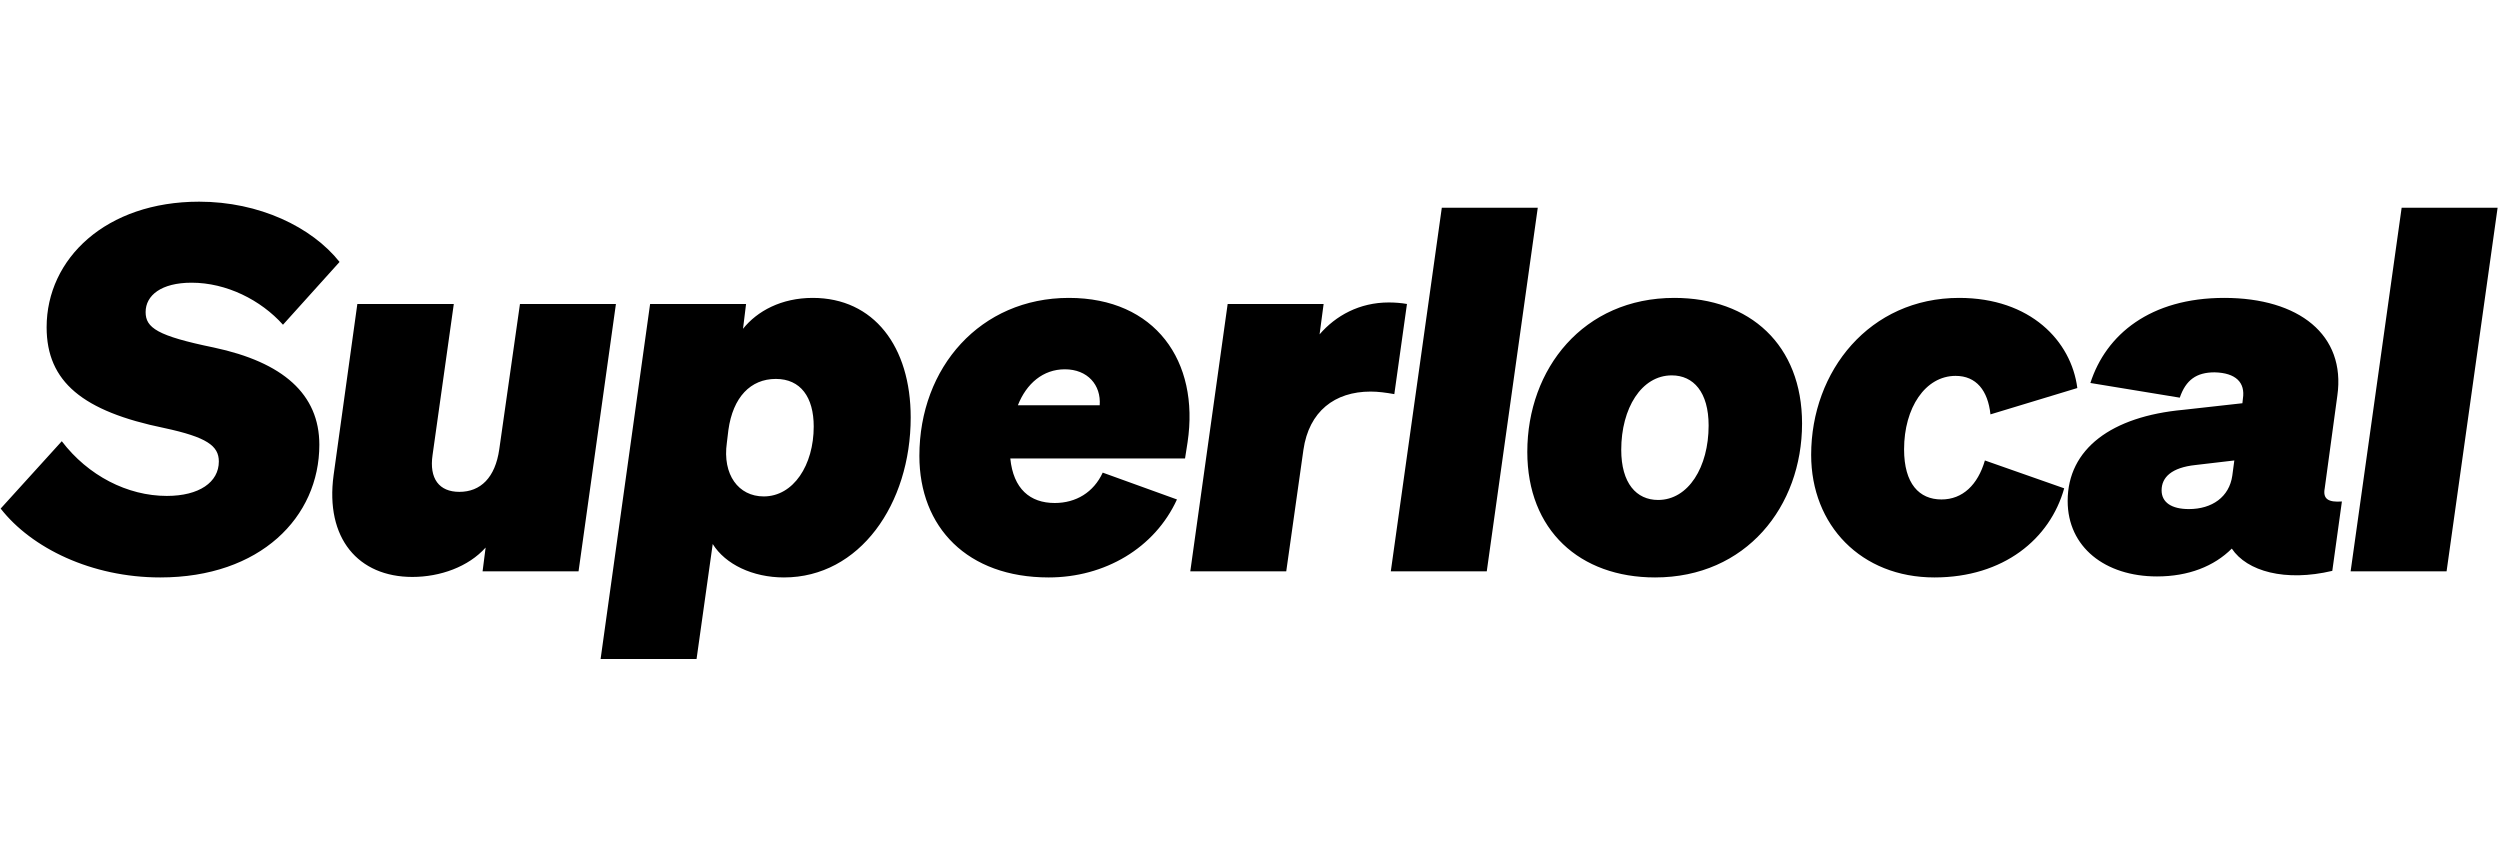 <svg width="125" height="43" viewBox="0 0 125 23" fill="none" xmlns="http://www.w3.org/2000/svg">
<path d="M0.033 15.429C1.574 17.404 4.579 18.872 8.013 18.872C13.013 18.872 15.967 15.859 15.967 12.238C15.967 9.706 14.149 8.111 10.69 7.376C7.861 6.794 7.281 6.389 7.281 5.604C7.281 4.768 8.064 4.135 9.579 4.135C11.321 4.135 13.038 4.996 14.149 6.237L16.978 3.097C15.589 1.35 12.963 0.084 9.957 0.084C5.311 0.084 2.331 2.92 2.331 6.364C2.331 9.098 4.149 10.567 8.215 11.402C10.336 11.858 10.942 12.289 10.942 13.074C10.942 14.112 9.957 14.796 8.341 14.796C6.372 14.796 4.402 13.783 3.089 12.061L0.033 15.429ZM30.796 5.199H25.998L24.963 12.466C24.761 13.884 24.028 14.593 22.968 14.593C21.958 14.593 21.453 13.935 21.629 12.745L22.69 5.199H17.867L16.68 13.757C16.251 16.922 17.917 18.847 20.619 18.847C22.008 18.847 23.422 18.34 24.281 17.378L24.129 18.568H28.927L30.796 5.199ZM35.636 17.201C36.267 18.214 37.631 18.872 39.197 18.872C42.984 18.872 45.535 15.201 45.535 10.871C45.535 7.326 43.691 4.895 40.636 4.895C39.07 4.895 37.858 5.553 37.151 6.44L37.303 5.199H32.505L30.03 22.949H34.828L35.636 17.201ZM36.419 11.504C36.646 9.858 37.53 8.946 38.792 8.946C40.03 8.946 40.686 9.858 40.686 11.327C40.686 13.251 39.676 14.821 38.186 14.821C36.924 14.821 36.116 13.732 36.343 12.137L36.419 11.504ZM52.434 18.872C55.237 18.872 57.737 17.404 58.848 14.973L55.136 13.631C54.682 14.618 53.798 15.15 52.737 15.15C51.5 15.15 50.666 14.441 50.515 12.922H59.252L59.379 12.111C59.985 8.06 57.762 4.895 53.444 4.895C49.025 4.895 45.969 8.364 45.969 12.795C45.969 16.366 48.368 18.872 52.434 18.872ZM53.242 8.465C54.379 8.465 55.06 9.25 54.985 10.263H50.894C51.323 9.174 52.156 8.465 53.242 8.465ZM70.348 5.199C70.07 5.148 69.742 5.123 69.439 5.123C67.974 5.123 66.787 5.781 65.979 6.718L66.181 5.199H61.383L59.514 18.568H64.312L65.171 12.491C65.449 10.567 66.737 9.579 68.53 9.579C68.908 9.579 69.287 9.63 69.716 9.706L70.348 5.199ZM76.888 0.388H72.09L69.54 18.568H74.338L76.888 0.388ZM83.714 4.895C79.168 4.895 76.365 8.44 76.365 12.593C76.365 16.517 78.992 18.872 82.754 18.872C87.3 18.872 90.103 15.327 90.103 11.175C90.103 7.25 87.502 4.895 83.714 4.895ZM82.906 14.998C81.82 14.998 81.062 14.162 81.062 12.491C81.062 10.415 82.072 8.769 83.588 8.769C84.673 8.769 85.431 9.605 85.431 11.276C85.431 13.352 84.421 14.998 82.906 14.998ZM95.204 12.466C95.204 10.39 96.265 8.794 97.78 8.794C98.816 8.794 99.396 9.529 99.523 10.719L103.866 9.402C103.563 7.047 101.518 4.895 97.957 4.895C93.487 4.895 90.558 8.541 90.558 12.745C90.558 16.264 93.058 18.872 96.72 18.872C100.179 18.872 102.502 16.948 103.21 14.416L99.245 13.023C98.891 14.239 98.134 14.973 97.073 14.973C95.962 14.973 95.204 14.188 95.204 12.466ZM116.615 18.543L117.095 15.074C116.413 15.125 116.135 14.947 116.236 14.416L116.867 9.782C117.297 6.743 114.948 4.895 111.211 4.895C107.524 4.895 105.302 6.718 104.519 9.149L108.989 9.883C109.292 8.997 109.822 8.617 110.731 8.617C111.792 8.643 112.271 9.124 112.145 9.934L112.12 10.162L109.165 10.491C105.58 10.82 103.383 12.441 103.383 15.049C103.383 17.353 105.251 18.822 107.852 18.822C109.418 18.822 110.706 18.315 111.59 17.429C112.347 18.568 114.266 19.1 116.615 18.543ZM111.615 13.783C111.463 14.846 110.605 15.454 109.443 15.454C108.585 15.454 108.08 15.125 108.08 14.517C108.08 13.859 108.585 13.378 109.771 13.251L111.716 13.023L111.615 13.783ZM124.88 0.388H120.082L117.531 18.568H122.329L124.88 0.388Z" fill="black"/>
</svg>
